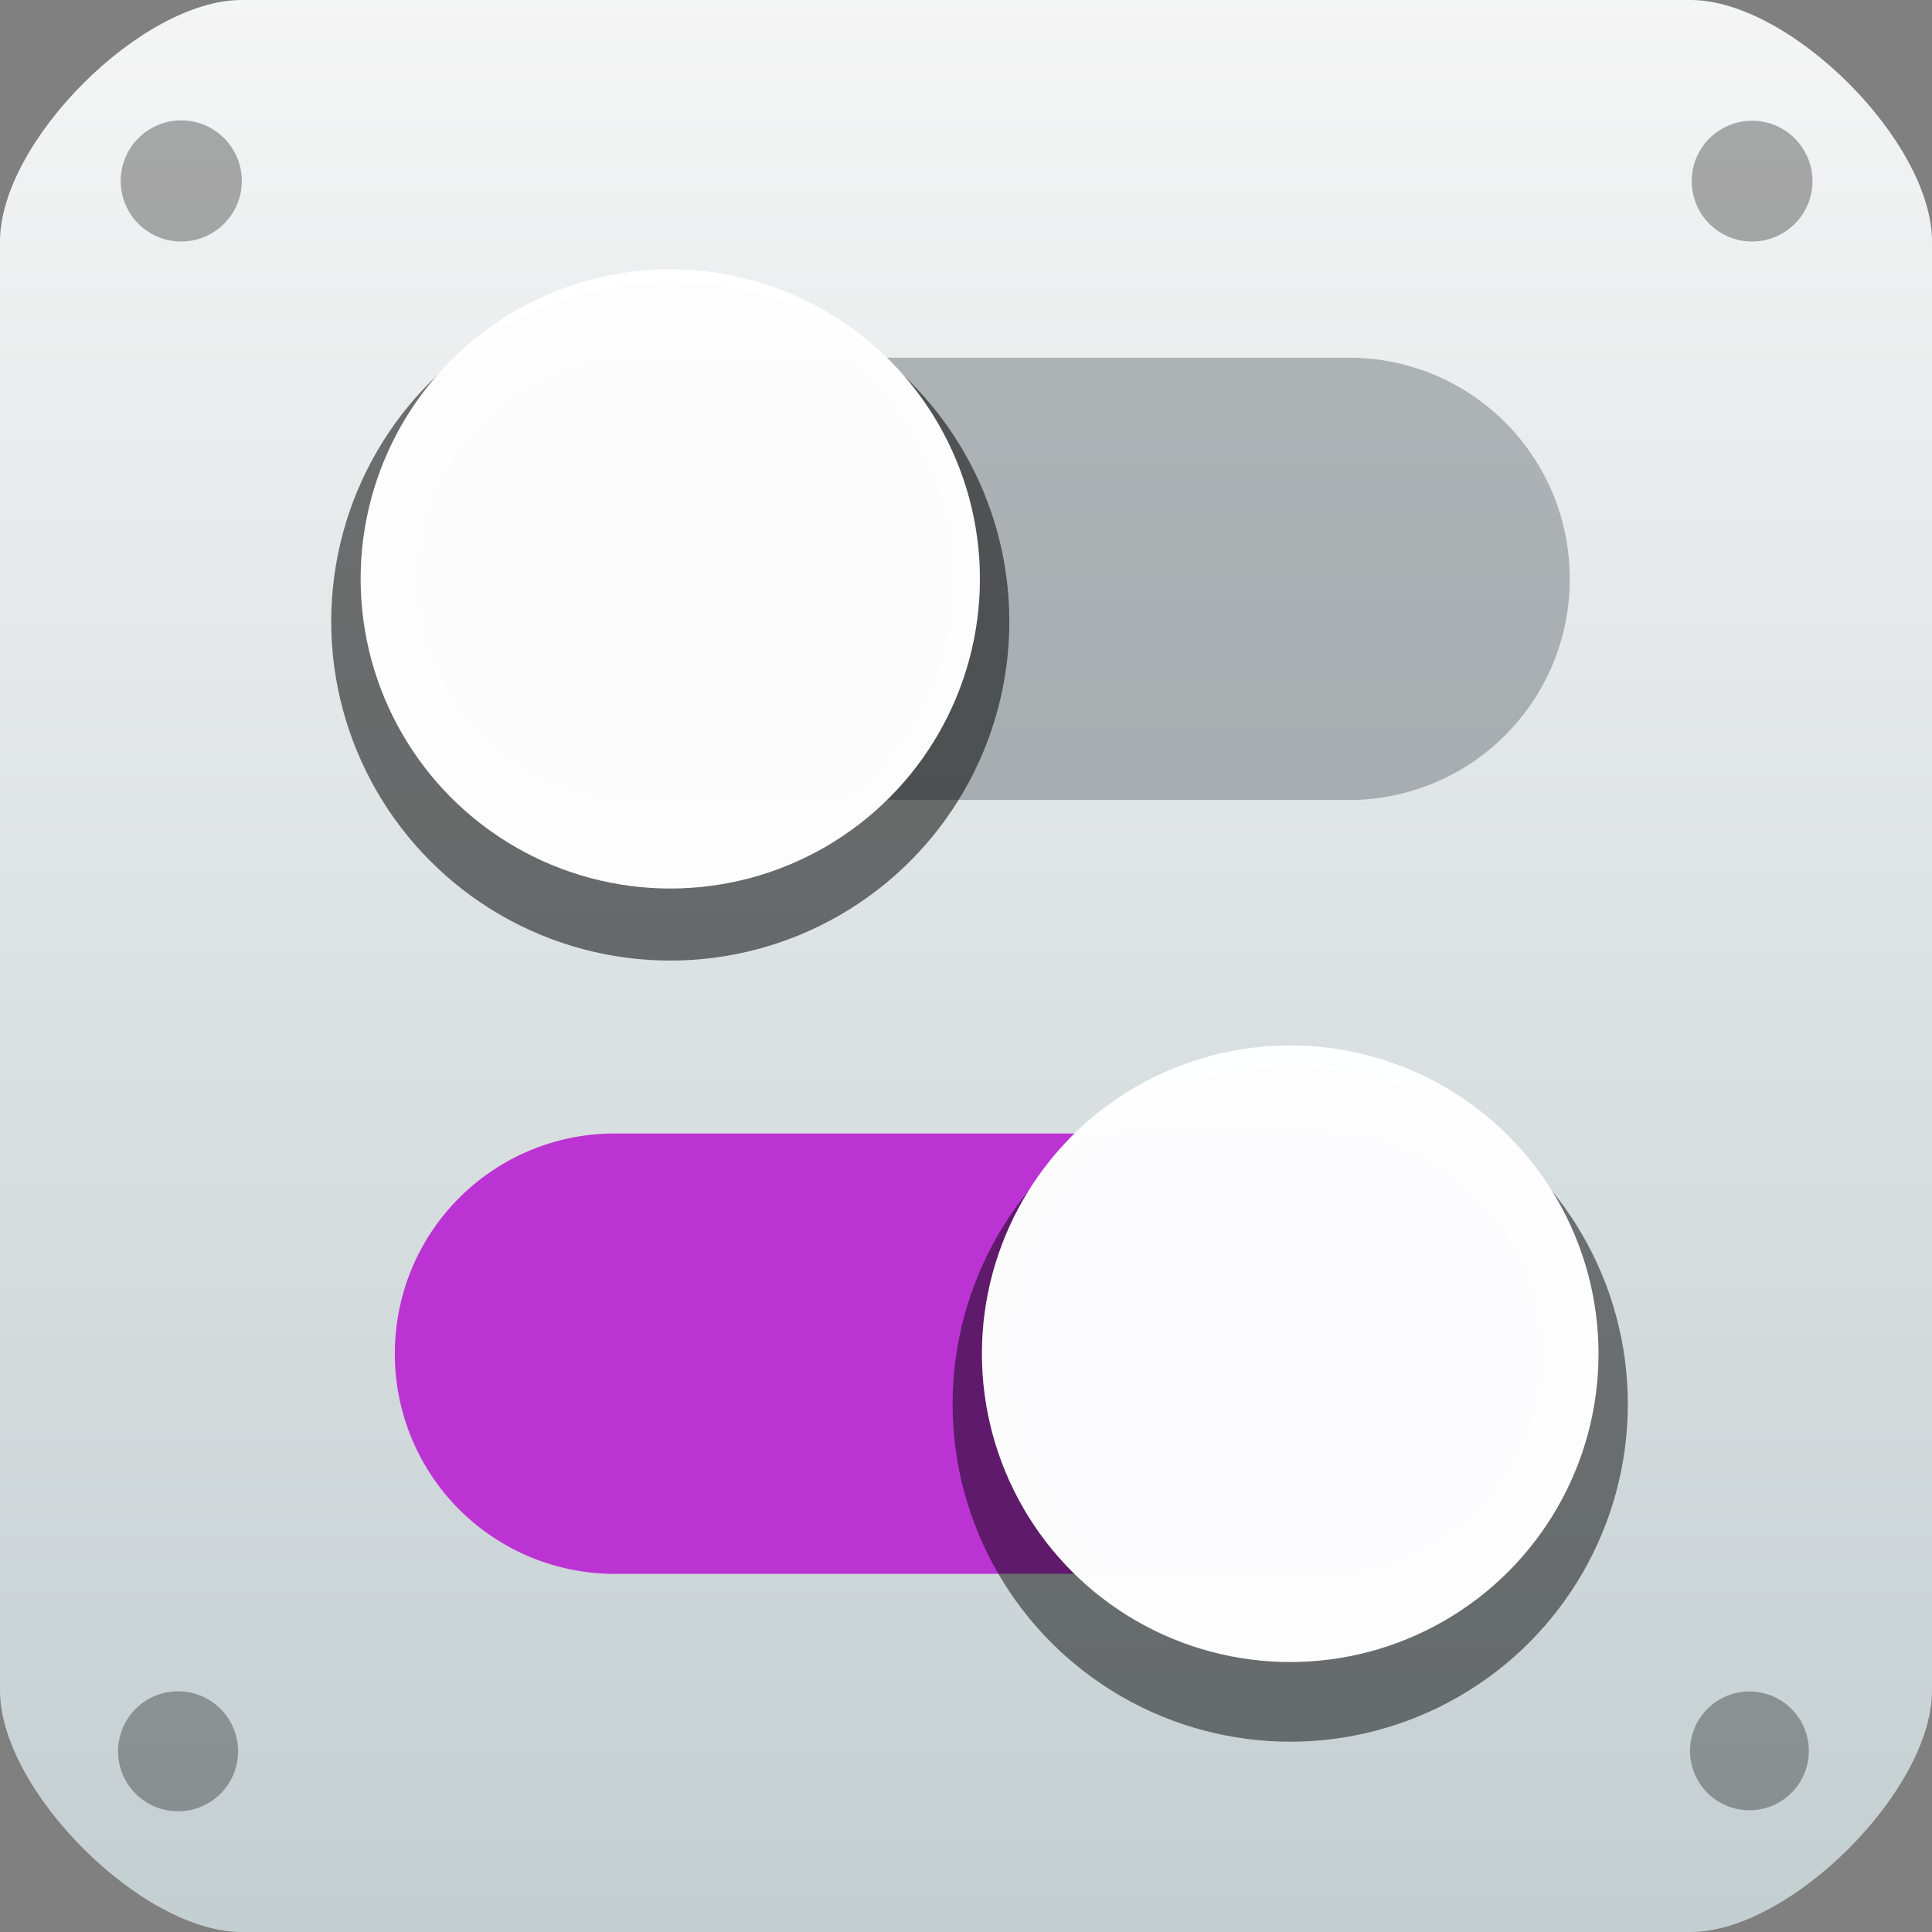 <svg xmlns:osb="http://www.openswatchbook.org/uri/2009/osb" xmlns="http://www.w3.org/2000/svg" xmlns:xlink="http://www.w3.org/1999/xlink" height="16" viewBox="0 0 16 16" width="16"><rect x="0" y="0" width="16" height="16" fill="#808080" stroke="none"/><title>Template icons dark</title><defs><linearGradient id="h"><stop offset="0" stop-color="#d6dee0"/><stop offset="1" stop-color="#fff" stop-opacity=".474"/></linearGradient><linearGradient id="g"><stop offset="0" stop-color="#403d60" stop-opacity=".396"/><stop offset="1" stop-opacity=".073"/></linearGradient><linearGradient id="f"><stop offset="0" stop-color="#c3ced1"/><stop offset="1" stop-color="#f6f6f6"/></linearGradient><linearGradient id="a"><stop offset="0" stop-color="#c9cfd1"/><stop offset="1" stop-color="#fff"/></linearGradient><linearGradient id="b" osb:paint="solid"><stop offset="0" stop-color="#2d393e" stop-opacity=".117"/></linearGradient><linearGradient id="c"><stop offset="0" stop-opacity=".204"/><stop offset="1" stop-opacity="0"/></linearGradient><linearGradient id="d"><stop offset="0" stop-color="#dce1e8"/><stop offset="1" stop-color="#fff"/></linearGradient><linearGradient id="e" osb:paint="solid"><stop offset="0" stop-color="#bc33d3"/></linearGradient><linearGradient gradientTransform="matrix(.194 0 0 .194 -95.029 -95.028)" xlink:href="#f" id="i" x1="162.551" y1="202.929" x2="162.551" y2="116" gradientUnits="userSpaceOnUse"/><linearGradient xlink:href="#e" id="j" gradientUnits="userSpaceOnUse" gradientTransform="matrix(.194 0 0 .196 -69.167 -264.477)"/></defs><g transform="translate(72 72)"><path d="M-70-72h12c.826 0 2 1.174 2 2v12c0 .826-1.174 2-2 2h-12c-.826 0-2-1.174-2-2v-12c0-.826 1.174-2 2-2z" style="isolation:auto;mix-blend-mode:normal;marker:none" color="#000" overflow="visible" fill="url(#i)" stroke-width=".194" stroke-opacity=".458" paint-order="fill markers stroke"/><path d="M-66.907-62.613h5.835a1.82 1.82 0 0 1 1.823 1.824 1.82 1.82 0 0 1-1.823 1.823h-5.835a1.82 1.82 0 0 1-1.823-1.823 1.82 1.82 0 0 1 1.823-1.824z" fill="url(#j)" stroke-width=".219"/><path d="M-66.693-69.038h5.861c1.015 0 1.832.817 1.832 1.832a1.828 1.828 0 0 1-1.832 1.831h-5.86a1.828 1.828 0 0 1-1.832-1.831c0-1.015.817-1.832 1.831-1.832z" fill="#2d393e" fill-opacity=".323" stroke-width=".246"/><path d="M-70.499-71.003a.501.501 0 1 0 0 1.003.501.501 0 0 0 0-1.003zM-57.49-71a.5.5 0 1 0 0 1 .5.5 0 0 0 0-1zm-13.013 13.007a.497.497 0 1 0 0 .993.497.497 0 0 0 0-.993zm12.991.001a.492.492 0 1 0 0 .984.492.492 0 0 0 0-.984z" style="isolation:auto;mix-blend-mode:normal;marker:none" color="#000" overflow="visible" fill-opacity=".313" stroke-width=".112" stroke-opacity=".198" paint-order="fill markers stroke"/><circle r="2.796" cy="-60.372" cx="-61.315" fill-opacity=".495" stroke-width=".117" stroke-miterlimit="4.6" stroke-opacity=".197"/><circle cx="-61.315" cy="-60.789" r="2.553" fill="#fff" fill-opacity=".984" stroke-width=".101" stroke-miterlimit="4.6"/><circle r="2.437" cy="-60.789" cx="-61.315" fill="none" stroke="#fff" stroke-width=".232" stroke-miterlimit="4.6" stroke-opacity=".237"/><circle cx="66.449" cy="-66.853" r="2.808" transform="scale(-1 1)" fill-opacity=".536" stroke-width=".117" stroke-miterlimit="4.6" stroke-opacity=".197"/><circle cx="-66.449" cy="-67.206" r="2.564" fill="#fff" fill-opacity=".984" stroke-width=".101" stroke-miterlimit="4.6"/><circle r="2.448" cy="-67.206" cx="-66.449" fill="none" stroke="#fff" stroke-width=".233" stroke-miterlimit="4.6" stroke-opacity=".237"/></g></svg>